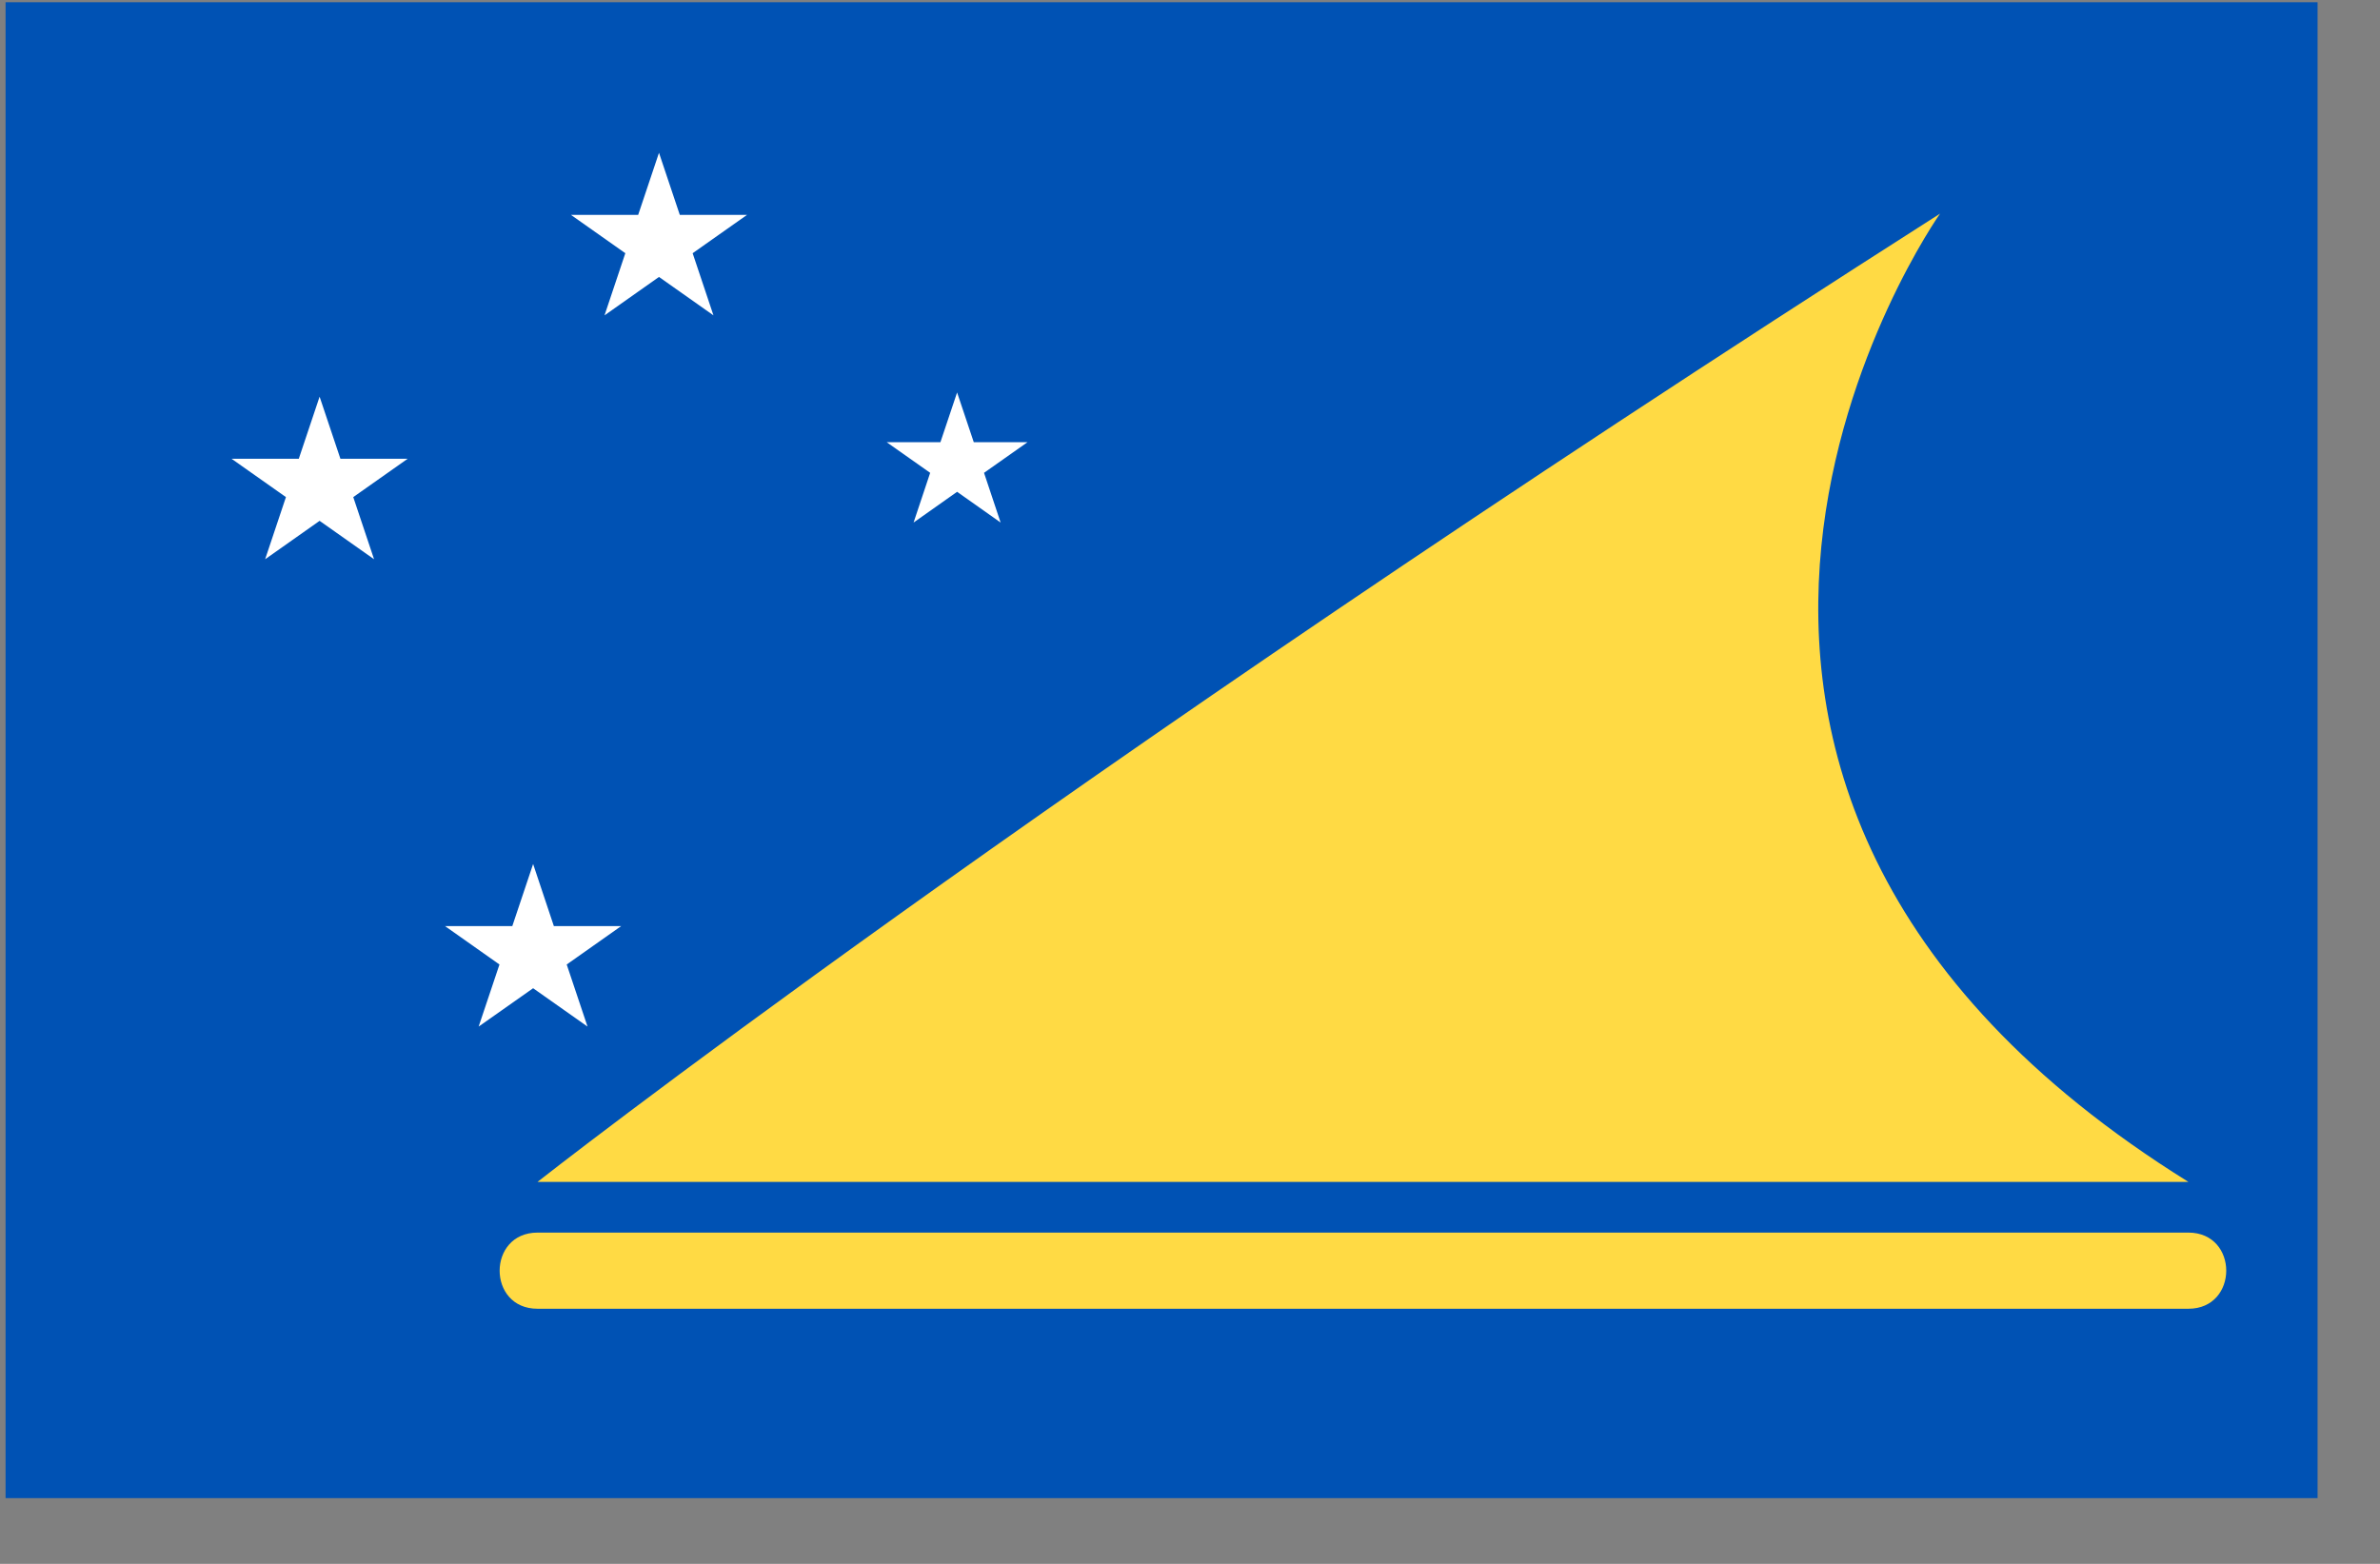 <svg width="35" height="23" viewBox="0 0 35 23" fill="none" xmlns="http://www.w3.org/2000/svg">
<rect x="0" y="0" width="35" height="23" fill="#808080" stroke="none"/>
<g clip-path="url(#clip0_1_6095)">
<path d="M0.082 0.033H34.082V22.033H0.082V0.033Z" fill="#0052B4"/>
<path d="M14.075 5.772L14.32 6.503H15.111L14.471 6.954L14.715 7.685L14.075 7.233L13.435 7.685L13.679 6.954L13.039 6.503H13.83L14.075 5.772ZM7.84 12.707L8.145 13.62H9.135L8.334 14.185L8.64 15.098L7.84 14.534L7.039 15.098L7.345 14.185L6.544 13.62H7.534L7.84 12.707ZM9.691 2.247L9.997 3.16H10.986L10.186 3.724L10.492 4.638L9.691 4.073L8.89 4.638L9.196 3.724L8.396 3.16H9.385L9.691 2.247ZM4.7 5.834L5.006 6.747H5.995L5.195 7.311L5.501 8.225L4.7 7.66L3.899 8.225L4.205 7.311L3.405 6.747H4.394L4.7 5.834Z" fill="white"/>
<path d="M32.182 17.382H7.905C7.905 17.382 15.159 11.674 28.53 3.142C28.53 3.142 22.657 11.452 32.182 17.382ZM7.905 18.128C7.163 18.128 7.161 19.248 7.905 19.248H32.182C32.924 19.248 32.925 18.128 32.182 18.128H7.905Z" fill="#FFDA44"/>
</g>
<defs>
<clipPath id="clip0_1_6095">
<rect width="34" height="22" fill="white" transform="translate(0.082 0.033)"/>
</clipPath>
</defs>
</svg>

